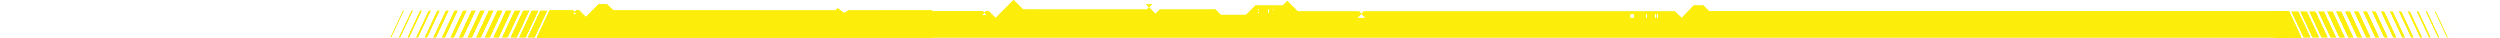<svg width="2798" height="42" viewBox="0 0 2798 42" fill="none" xmlns="http://www.w3.org/2000/svg">
<g clip-path="url(#clip0_1092_16896)">
<path d="M1282.55 4.841L1285.98 8.256L1289.43 4.841H1282.55ZM1526.52 12.706H1520.93L1520.96 12.726H1526.49L1526.52 12.706ZM1912.79 12.511L1906.38 6.109H1895.54L1882.16 20.065L1882.14 20.045V20.065L1874.43 12.726H1526.48L1523.71 15.478L1528.34 20.065H1519.1L1523.71 15.478L1520.94 12.726H1452.44L1448.51 8.803L1440.75 1.083L1435.59 6.226L1409.39 6.109H1405.19L1394.58 16.669H1366.39L1360.31 10.628L1298.06 10.667L1293.23 15.478L1285.98 8.256L1283.56 10.667L1145.1 10.628L1134.4 0L1114.24 20.065L1106.65 12.511H1103.43L1101.67 14.258L1104.46 17.04H1098.88L1101.66 14.258L1099.94 12.54L1043 12.502V46.834H2560V12.502H1912.79V12.511ZM1409.31 14.619H1407.86V13.175H1409.31V14.619ZM1409.31 11.721H1407.86V10.276H1409.31V11.721ZM1420.57 14.619H1419.13V10.276H1420.57V14.619ZM1426.14 11.721H1424.69V10.276H1426.14V11.721ZM1828.89 20.055H1824.53V15.712H1828.89V20.055ZM1843.41 20.055H1841.96V15.712H1843.41V20.055ZM1853.58 20.055H1852.13V15.712H1853.58V20.055ZM1855.78 20.055H1854.32V15.712H1855.78V20.055Z" fill="#FCEE0A"/>
<path d="M933.745 41.941L937.182 45.357L940.63 41.941H933.755H933.745Z" fill="#FCEE0A"/>
<path d="M599 46.066H1043.12V36.776L1043.23 15.891V11.802L949.552 11.841L944.72 14.701L937.491 9.44L937.481 9.431L935.056 11.841L686.603 11.802L679.257 5H669.927L655.756 19.287L648.164 11.734H644.943L643.185 13.481L645.974 16.262H640.396L643.175 13.481L641.456 11.763L615.156 11.724L599 46.057V46.066Z" fill="#FCEE0A"/>
<path d="M599 46.066H1043.12V36.776L1043.23 15.891V11.802L949.552 11.841L944.72 14.701L937.491 9.44L937.481 9.431L935.056 11.841L686.603 11.802L679.257 5H669.927L655.756 19.287L648.164 11.734H644.943L643.185 13.481L645.974 16.262H640.396L643.175 13.481L641.456 11.763L615.156 11.724L599 46.057V46.066Z" fill="#FCEE0A"/>
<mask id="mask0_1092_16896" style="mask-type:luminance" maskUnits="userSpaceOnUse" x="320" y="12" width="437" height="185">
<path d="M336.106 12L320 46.313H675.492L691.608 12H336.106Z" fill="white"/>
<path d="M401.115 162.187L385.008 196.5H740.5L756.616 162.187H401.115Z" fill="white"/>
</mask>
<g mask="url(#mask0_1092_16896)">
<path d="M607.109 7.287L588.188 47.59L594.204 50.379L613.125 10.077L607.109 7.287Z" fill="#FCEE0A"/>
<path d="M597.403 7.559L578.648 47.508L584.318 50.136L603.073 10.187L597.403 7.559Z" fill="#FCEE0A"/>
<path d="M587.651 7.8L569.062 47.395L574.376 49.858L592.965 10.263L587.651 7.8Z" fill="#FCEE0A"/>
<path d="M564.426 49.406L559.574 47.405L578.165 7.812L583.007 9.813L564.426 49.406Z" fill="#FCEE0A"/>
<path d="M568.198 8.315L549.938 47.211L554.539 49.344L572.8 10.448L568.198 8.315Z" fill="#FCEE0A"/>
<path d="M558.494 8.583L540.399 47.125L544.654 49.097L562.749 10.555L558.494 8.583Z" fill="#FCEE0A"/>
<path d="M548.739 8.843L530.817 47.035L534.716 48.842L552.638 10.65L548.739 8.843Z" fill="#FCEE0A"/>
<path d="M539.042 9.107L521.279 46.941L524.822 48.584L542.584 10.749L539.042 9.107Z" fill="#FCEE0A"/>
<path d="M529.303 9.35L511.702 46.84L514.888 48.317L532.489 10.827L529.303 9.35Z" fill="#FCEE0A"/>
<path d="M519.601 9.621L502.16 46.754L504.999 48.071L522.44 10.937L519.601 9.621Z" fill="#FCEE0A"/>
<path d="M509.856 9.87L492.588 46.652L495.071 47.803L512.34 11.021L509.856 9.87Z" fill="#FCEE0A"/>
<path d="M500.108 10.13L483.006 46.559L485.133 47.545L502.235 11.116L500.108 10.13Z" fill="#FCEE0A"/>
<path d="M490.381 10.386L473.447 46.473L475.219 47.293L492.153 11.207L490.381 10.386Z" fill="#FCEE0A"/>
<path d="M480.675 10.653L463.9 46.383L465.324 47.043L482.099 11.313L480.675 10.653Z" fill="#FCEE0A"/>
<path d="M470.933 10.903L454.337 46.285L455.405 46.78L472.001 11.398L470.933 10.903Z" fill="#FCEE0A"/>
<path d="M461.236 11.172L444.77 46.184L445.481 46.514L461.948 11.503L461.236 11.172Z" fill="#FCEE0A"/>
<path d="M435.564 46.262L435.21 46.096L435.289 45.911L451.483 11.422L451.847 11.588L451.758 11.763L435.564 46.262Z" fill="#FCEE0A"/>
<path d="M425.654 45.999H425.645L441.761 11.676V11.685L425.654 45.999Z" fill="#FCEE0A"/>
<path d="M607.109 7.287L588.188 47.59L594.204 50.379L613.125 10.077L607.109 7.287Z" fill="#FCEE0A"/>
<path d="M597.403 7.559L578.648 47.508L584.318 50.136L603.073 10.187L597.403 7.559Z" fill="#FCEE0A"/>
<path d="M587.651 7.8L569.062 47.395L574.376 49.858L592.965 10.263L587.651 7.8Z" fill="#FCEE0A"/>
<path d="M564.426 49.406L559.574 47.405L578.165 7.812L583.007 9.813L564.426 49.406Z" fill="#FCEE0A"/>
<path d="M568.198 8.315L549.938 47.211L554.539 49.344L572.8 10.448L568.198 8.315Z" fill="#FCEE0A"/>
<path d="M558.494 8.583L540.399 47.125L544.654 49.097L562.749 10.555L558.494 8.583Z" fill="#FCEE0A"/>
<path d="M548.739 8.843L530.817 47.035L534.716 48.842L552.638 10.65L548.739 8.843Z" fill="#FCEE0A"/>
<path d="M539.042 9.107L521.279 46.941L524.822 48.584L542.584 10.749L539.042 9.107Z" fill="#FCEE0A"/>
<path d="M529.303 9.35L511.702 46.84L514.888 48.317L532.489 10.827L529.303 9.35Z" fill="#FCEE0A"/>
<path d="M519.601 9.621L502.16 46.754L504.999 48.071L522.44 10.937L519.601 9.621Z" fill="#FCEE0A"/>
<path d="M509.856 9.87L492.588 46.652L495.071 47.803L512.34 11.021L509.856 9.87Z" fill="#FCEE0A"/>
<path d="M500.108 10.13L483.006 46.559L485.133 47.545L502.235 11.116L500.108 10.13Z" fill="#FCEE0A"/>
<path d="M490.381 10.386L473.447 46.473L475.219 47.293L492.153 11.207L490.381 10.386Z" fill="#FCEE0A"/>
<path d="M480.675 10.653L463.9 46.383L465.324 47.043L482.099 11.313L480.675 10.653Z" fill="#FCEE0A"/>
<path d="M470.933 10.903L454.337 46.285L455.405 46.78L472.001 11.398L470.933 10.903Z" fill="#FCEE0A"/>
<path d="M461.236 11.172L444.77 46.184L445.481 46.514L461.948 11.503L461.236 11.172Z" fill="#FCEE0A"/>
<path d="M435.564 46.262L435.21 46.096L435.289 45.911L451.483 11.422L451.847 11.588L451.758 11.763L435.564 46.262Z" fill="#FCEE0A"/>
<path d="M425.654 45.999H425.645L441.761 11.676V11.685L425.654 45.999Z" fill="#FCEE0A"/>
</g>
<path d="M1282.55 4.841L1285.98 8.256L1289.43 4.841H1282.55ZM1526.52 12.706H1520.93L1520.96 12.726H1526.49L1526.52 12.706ZM1912.79 12.511L1906.38 6.109H1895.54L1882.16 20.065L1882.14 20.045V20.065L1874.43 12.726H1526.48L1523.71 15.478L1528.34 20.065H1519.1L1523.71 15.478L1520.94 12.726H1452.44L1448.51 8.803L1440.75 1.083L1435.59 6.226L1409.39 6.109H1405.19L1394.58 16.669H1366.39L1360.31 10.628L1298.06 10.667L1293.23 15.478L1285.98 8.256L1283.56 10.667L1145.1 10.628L1134.4 0L1114.24 20.065L1106.65 12.511H1103.43L1101.67 14.258L1104.46 17.04H1098.88L1101.66 14.258L1099.94 12.54L1043 12.502V46.834H2560V12.502H1912.79V12.511ZM1409.31 14.619H1407.86V13.175H1409.31V14.619ZM1409.31 11.721H1407.86V10.276H1409.31V11.721ZM1420.57 14.619H1419.13V10.276H1420.57V14.619ZM1426.14 11.721H1424.69V10.276H1426.14V11.721ZM1828.89 20.055H1824.53V15.712H1828.89V20.055ZM1843.41 20.055H1841.96V15.712H1843.41V20.055ZM1853.58 20.055H1852.13V15.712H1853.58V20.055ZM1855.78 20.055H1854.32V15.712H1855.78V20.055Z" fill="#FCEE0A"/>
<path d="M933.745 41.941L937.182 45.357L940.63 41.941H933.755H933.745Z" fill="#FCEE0A"/>
<path d="M599 46.066H1043.12V36.776L1043.23 15.891V11.802L949.552 11.841L944.72 14.701L937.491 9.44L937.481 9.431L935.056 11.841L686.603 11.802L679.257 5H669.927L655.756 19.287L648.164 11.734H644.943L643.185 13.481L645.974 16.262H640.396L643.175 13.481L641.456 11.763L615.156 11.724L599 46.057V46.066Z" fill="#FCEE0A"/>
<path d="M599 46.066H1043.12V36.776L1043.23 15.891V11.802L949.552 11.841L944.72 14.701L937.491 9.44L937.481 9.431L935.056 11.841L686.603 11.802L679.257 5H669.927L655.756 19.287L648.164 11.734H644.943L643.185 13.481L645.974 16.262H640.396L643.175 13.481L641.456 11.763L615.156 11.724L599 46.057V46.066Z" fill="#FCEE0A"/>
<mask id="mask1_1092_16896" style="mask-type:luminance" maskUnits="userSpaceOnUse" x="320" y="12" width="437" height="185">
<path d="M336.106 12L320 46.313H675.492L691.608 12H336.106Z" fill="white"/>
<path d="M401.115 162.187L385.008 196.5H740.5L756.616 162.187H401.115Z" fill="white"/>
</mask>
<g mask="url(#mask1_1092_16896)">
<path d="M607.109 7.287L588.188 47.59L594.204 50.379L613.125 10.077L607.109 7.287Z" fill="#FCEE0A"/>
<path d="M597.403 7.559L578.648 47.508L584.318 50.136L603.073 10.187L597.403 7.559Z" fill="#FCEE0A"/>
<path d="M587.651 7.8L569.062 47.395L574.376 49.858L592.965 10.263L587.651 7.8Z" fill="#FCEE0A"/>
<path d="M564.426 49.406L559.574 47.405L578.165 7.812L583.007 9.813L564.426 49.406Z" fill="#FCEE0A"/>
<path d="M568.198 8.315L549.938 47.211L554.539 49.344L572.8 10.448L568.198 8.315Z" fill="#FCEE0A"/>
<path d="M558.494 8.583L540.399 47.125L544.654 49.097L562.749 10.555L558.494 8.583Z" fill="#FCEE0A"/>
<path d="M548.739 8.843L530.817 47.035L534.716 48.842L552.638 10.65L548.739 8.843Z" fill="#FCEE0A"/>
<path d="M539.042 9.107L521.279 46.941L524.822 48.584L542.584 10.749L539.042 9.107Z" fill="#FCEE0A"/>
<path d="M529.303 9.35L511.702 46.84L514.888 48.317L532.489 10.827L529.303 9.35Z" fill="#FCEE0A"/>
<path d="M519.601 9.621L502.16 46.754L504.999 48.071L522.44 10.937L519.601 9.621Z" fill="#FCEE0A"/>
<path d="M509.856 9.87L492.588 46.652L495.071 47.803L512.34 11.021L509.856 9.87Z" fill="#FCEE0A"/>
<path d="M500.108 10.13L483.006 46.559L485.133 47.545L502.235 11.116L500.108 10.13Z" fill="#FCEE0A"/>
<path d="M490.381 10.386L473.447 46.473L475.219 47.293L492.153 11.207L490.381 10.386Z" fill="#FCEE0A"/>
<path d="M480.675 10.653L463.9 46.383L465.324 47.043L482.099 11.313L480.675 10.653Z" fill="#FCEE0A"/>
<path d="M470.933 10.903L454.337 46.285L455.405 46.78L472.001 11.398L470.933 10.903Z" fill="#FCEE0A"/>
<path d="M461.236 11.172L444.77 46.184L445.481 46.514L461.948 11.503L461.236 11.172Z" fill="#FCEE0A"/>
<path d="M435.564 46.262L435.21 46.096L435.289 45.911L451.483 11.422L451.847 11.588L451.758 11.763L435.564 46.262Z" fill="#FCEE0A"/>
<path d="M425.654 45.999H425.645L441.761 11.676V11.685L425.654 45.999Z" fill="#FCEE0A"/>
<path d="M607.109 7.287L588.188 47.59L594.204 50.379L613.125 10.077L607.109 7.287Z" fill="#FCEE0A"/>
<path d="M597.403 7.559L578.648 47.508L584.318 50.136L603.073 10.187L597.403 7.559Z" fill="#FCEE0A"/>
<path d="M587.651 7.8L569.062 47.395L574.376 49.858L592.965 10.263L587.651 7.8Z" fill="#FCEE0A"/>
<path d="M564.426 49.406L559.574 47.405L578.165 7.812L583.007 9.813L564.426 49.406Z" fill="#FCEE0A"/>
<path d="M568.198 8.315L549.938 47.211L554.539 49.344L572.8 10.448L568.198 8.315Z" fill="#FCEE0A"/>
<path d="M558.494 8.583L540.399 47.125L544.654 49.097L562.749 10.555L558.494 8.583Z" fill="#FCEE0A"/>
<path d="M548.739 8.843L530.817 47.035L534.716 48.842L552.638 10.65L548.739 8.843Z" fill="#FCEE0A"/>
<path d="M539.042 9.107L521.279 46.941L524.822 48.584L542.584 10.749L539.042 9.107Z" fill="#FCEE0A"/>
<path d="M529.303 9.35L511.702 46.84L514.888 48.317L532.489 10.827L529.303 9.35Z" fill="#FCEE0A"/>
<path d="M519.601 9.621L502.16 46.754L504.999 48.071L522.44 10.937L519.601 9.621Z" fill="#FCEE0A"/>
<path d="M509.856 9.87L492.588 46.652L495.071 47.803L512.34 11.021L509.856 9.87Z" fill="#FCEE0A"/>
<path d="M500.108 10.13L483.006 46.559L485.133 47.545L502.235 11.116L500.108 10.13Z" fill="#FCEE0A"/>
<path d="M490.381 10.386L473.447 46.473L475.219 47.293L492.153 11.207L490.381 10.386Z" fill="#FCEE0A"/>
<path d="M480.675 10.653L463.9 46.383L465.324 47.043L482.099 11.313L480.675 10.653Z" fill="#FCEE0A"/>
<path d="M470.933 10.903L454.337 46.285L455.405 46.78L472.001 11.398L470.933 10.903Z" fill="#FCEE0A"/>
<path d="M461.236 11.172L444.77 46.184L445.481 46.514L461.948 11.503L461.236 11.172Z" fill="#FCEE0A"/>
<path d="M435.564 46.262L435.21 46.096L435.289 45.911L451.483 11.422L451.847 11.588L451.758 11.763L435.564 46.262Z" fill="#FCEE0A"/>
<path d="M425.654 45.999H425.645L441.761 11.676V11.685L425.654 45.999Z" fill="#FCEE0A"/>
</g>
<g clip-path="url(#clip1_1092_16896)">
<path d="M2578 47.066H2133.88V37.776L2133.77 16.891V12.802L2227.45 12.841L2232.28 15.701L2239.51 10.44L2239.52 10.431L2241.94 12.841L2490.4 12.802L2497.74 6H2507.07L2521.24 20.287L2528.84 12.734H2532.06L2533.82 14.481L2531.03 17.262H2536.6L2533.83 14.481L2535.54 12.763L2561.84 12.724L2578 47.057V47.066Z" fill="#FCEE0A"/>
<path d="M2578 47.066H2133.88V37.776L2133.77 16.891V12.802L2227.45 12.841L2232.28 15.701L2239.51 10.44L2239.52 10.431L2241.94 12.841L2490.4 12.802L2497.74 6H2507.07L2521.24 20.287L2528.84 12.734H2532.06L2533.82 14.481L2531.03 17.262H2536.6L2533.83 14.481L2535.54 12.763L2561.84 12.724L2578 47.057V47.066Z" fill="#FCEE0A"/>
<mask id="mask2_1092_16896" style="mask-type:luminance" maskUnits="userSpaceOnUse" x="2420" y="13" width="437" height="185">
<path d="M2840.89 13L2857 47.313H2501.51L2485.39 13H2840.89Z" fill="white"/>
<path d="M2775.89 163.187L2791.99 197.5H2436.5L2420.38 163.187H2775.89Z" fill="white"/>
</mask>
<g mask="url(#mask2_1092_16896)">
<path d="M2569.89 8.287L2588.81 48.59L2582.8 51.379L2563.87 11.077L2569.89 8.287Z" fill="#FCEE0A"/>
<path d="M2579.6 8.559L2598.35 48.508L2592.68 51.136L2573.93 11.187L2579.6 8.559Z" fill="#FCEE0A"/>
<path d="M2589.35 8.8L2607.94 48.395L2602.62 50.858L2584.04 11.263L2589.35 8.8Z" fill="#FCEE0A"/>
<path d="M2612.57 50.406L2617.43 48.405L2598.83 8.812L2593.99 10.813L2612.57 50.406Z" fill="#FCEE0A"/>
<path d="M2608.8 9.315L2627.06 48.211L2622.46 50.344L2604.2 11.448L2608.8 9.315Z" fill="#FCEE0A"/>
<path d="M2618.51 9.583L2636.6 48.125L2632.35 50.097L2614.25 11.555L2618.51 9.583Z" fill="#FCEE0A"/>
<path d="M2628.26 9.843L2646.18 48.035L2642.28 49.842L2624.36 11.65L2628.26 9.843Z" fill="#FCEE0A"/>
<path d="M2637.96 10.107L2655.72 47.941L2652.18 49.584L2634.42 11.749L2637.96 10.107Z" fill="#FCEE0A"/>
<path d="M2647.7 10.35L2665.3 47.84L2662.11 49.317L2644.51 11.827L2647.7 10.35Z" fill="#FCEE0A"/>
<path d="M2657.4 10.621L2674.84 47.754L2672 49.071L2654.56 11.937L2657.4 10.621Z" fill="#FCEE0A"/>
<path d="M2667.14 10.87L2684.41 47.652L2681.93 48.803L2664.66 12.021L2667.14 10.87Z" fill="#FCEE0A"/>
<path d="M2676.89 11.13L2693.99 47.559L2691.87 48.545L2674.76 12.116L2676.89 11.13Z" fill="#FCEE0A"/>
<path d="M2686.62 11.386L2703.55 47.473L2701.78 48.293L2684.85 12.207L2686.62 11.386Z" fill="#FCEE0A"/>
<path d="M2696.33 11.653L2713.1 47.383L2711.68 48.043L2694.9 12.313L2696.33 11.653Z" fill="#FCEE0A"/>
<path d="M2706.07 11.903L2722.66 47.285L2721.59 47.78L2705 12.398L2706.07 11.903Z" fill="#FCEE0A"/>
<path d="M2715.76 12.172L2732.23 47.184L2731.52 47.514L2715.05 12.503L2715.76 12.172Z" fill="#FCEE0A"/>
<path d="M2741.44 47.262L2741.79 47.096L2741.71 46.911L2725.52 12.422L2725.15 12.588L2725.24 12.763L2741.44 47.262Z" fill="#FCEE0A"/>
<path d="M2751.35 46.999H2751.36L2735.24 12.676V12.685L2751.35 46.999Z" fill="#FCEE0A"/>
<path d="M2569.89 8.287L2588.81 48.59L2582.8 51.379L2563.87 11.077L2569.89 8.287Z" fill="#FCEE0A"/>
<path d="M2579.6 8.559L2598.35 48.508L2592.68 51.136L2573.93 11.187L2579.6 8.559Z" fill="#FCEE0A"/>
<path d="M2589.35 8.8L2607.94 48.395L2602.62 50.858L2584.04 11.263L2589.35 8.8Z" fill="#FCEE0A"/>
<path d="M2612.57 50.406L2617.43 48.405L2598.83 8.812L2593.99 10.813L2612.57 50.406Z" fill="#FCEE0A"/>
<path d="M2608.8 9.315L2627.06 48.211L2622.46 50.344L2604.2 11.448L2608.8 9.315Z" fill="#FCEE0A"/>
<path d="M2618.51 9.583L2636.6 48.125L2632.35 50.097L2614.25 11.555L2618.51 9.583Z" fill="#FCEE0A"/>
<path d="M2628.26 9.843L2646.18 48.035L2642.28 49.842L2624.36 11.65L2628.26 9.843Z" fill="#FCEE0A"/>
<path d="M2637.96 10.107L2655.72 47.941L2652.18 49.584L2634.42 11.749L2637.96 10.107Z" fill="#FCEE0A"/>
<path d="M2647.7 10.35L2665.3 47.84L2662.11 49.317L2644.51 11.827L2647.7 10.35Z" fill="#FCEE0A"/>
<path d="M2657.4 10.621L2674.84 47.754L2672 49.071L2654.56 11.937L2657.4 10.621Z" fill="#FCEE0A"/>
<path d="M2667.14 10.87L2684.41 47.652L2681.93 48.803L2664.66 12.021L2667.14 10.87Z" fill="#FCEE0A"/>
<path d="M2676.89 11.13L2693.99 47.559L2691.87 48.545L2674.76 12.116L2676.89 11.13Z" fill="#FCEE0A"/>
<path d="M2686.62 11.386L2703.55 47.473L2701.78 48.293L2684.85 12.207L2686.62 11.386Z" fill="#FCEE0A"/>
<path d="M2696.33 11.653L2713.1 47.383L2711.68 48.043L2694.9 12.313L2696.33 11.653Z" fill="#FCEE0A"/>
<path d="M2706.07 11.903L2722.66 47.285L2721.59 47.78L2705 12.398L2706.07 11.903Z" fill="#FCEE0A"/>
<path d="M2715.76 12.172L2732.23 47.184L2731.52 47.514L2715.05 12.503L2715.76 12.172Z" fill="#FCEE0A"/>
<path d="M2741.44 47.262L2741.79 47.096L2741.71 46.911L2725.52 12.422L2725.15 12.588L2725.24 12.763L2741.44 47.262Z" fill="#FCEE0A"/>
<path d="M2751.35 46.999H2751.36L2735.24 12.676V12.685L2751.35 46.999Z" fill="#FCEE0A"/>
</g>
<path d="M2578 47.066H2133.88V37.776L2133.77 16.891V12.802L2227.45 12.841L2232.28 15.701L2239.51 10.44L2239.52 10.431L2241.94 12.841L2490.4 12.802L2497.74 6H2507.07L2521.24 20.287L2528.84 12.734H2532.06L2533.82 14.481L2531.03 17.262H2536.6L2533.83 14.481L2535.54 12.763L2561.84 12.724L2578 47.057V47.066Z" fill="#FCEE0A"/>
<path d="M2578 47.066H2133.88V37.776L2133.77 16.891V12.802L2227.45 12.841L2232.28 15.701L2239.51 10.44L2239.52 10.431L2241.94 12.841L2490.4 12.802L2497.74 6H2507.07L2521.24 20.287L2528.84 12.734H2532.06L2533.82 14.481L2531.03 17.262H2536.6L2533.83 14.481L2535.54 12.763L2561.84 12.724L2578 47.057V47.066Z" fill="#FCEE0A"/>
<mask id="mask3_1092_16896" style="mask-type:luminance" maskUnits="userSpaceOnUse" x="2420" y="13" width="437" height="185">
<path d="M2840.89 13L2857 47.313H2501.51L2485.39 13H2840.89Z" fill="white"/>
<path d="M2775.89 163.187L2791.99 197.5H2436.5L2420.38 163.187H2775.89Z" fill="white"/>
</mask>
<g mask="url(#mask3_1092_16896)">
<path d="M2569.89 8.287L2588.81 48.59L2582.8 51.379L2563.87 11.077L2569.89 8.287Z" fill="#FCEE0A"/>
<path d="M2579.6 8.559L2598.35 48.508L2592.68 51.136L2573.93 11.187L2579.6 8.559Z" fill="#FCEE0A"/>
<path d="M2589.35 8.8L2607.94 48.395L2602.62 50.858L2584.04 11.263L2589.35 8.8Z" fill="#FCEE0A"/>
<path d="M2612.57 50.406L2617.43 48.405L2598.83 8.812L2593.99 10.813L2612.57 50.406Z" fill="#FCEE0A"/>
<path d="M2608.8 9.315L2627.06 48.211L2622.46 50.344L2604.2 11.448L2608.8 9.315Z" fill="#FCEE0A"/>
<path d="M2618.51 9.583L2636.6 48.125L2632.35 50.097L2614.25 11.555L2618.51 9.583Z" fill="#FCEE0A"/>
<path d="M2628.26 9.843L2646.18 48.035L2642.28 49.842L2624.36 11.65L2628.26 9.843Z" fill="#FCEE0A"/>
<path d="M2637.96 10.107L2655.72 47.941L2652.18 49.584L2634.42 11.749L2637.96 10.107Z" fill="#FCEE0A"/>
<path d="M2647.7 10.35L2665.3 47.84L2662.11 49.317L2644.51 11.827L2647.7 10.35Z" fill="#FCEE0A"/>
<path d="M2657.4 10.621L2674.84 47.754L2672 49.071L2654.56 11.937L2657.4 10.621Z" fill="#FCEE0A"/>
<path d="M2667.14 10.87L2684.41 47.652L2681.93 48.803L2664.66 12.021L2667.14 10.87Z" fill="#FCEE0A"/>
<path d="M2676.89 11.13L2693.99 47.559L2691.87 48.545L2674.76 12.116L2676.89 11.13Z" fill="#FCEE0A"/>
<path d="M2686.62 11.386L2703.55 47.473L2701.78 48.293L2684.85 12.207L2686.62 11.386Z" fill="#FCEE0A"/>
<path d="M2696.33 11.653L2713.1 47.383L2711.68 48.043L2694.9 12.313L2696.33 11.653Z" fill="#FCEE0A"/>
<path d="M2706.07 11.903L2722.66 47.285L2721.59 47.78L2705 12.398L2706.07 11.903Z" fill="#FCEE0A"/>
<path d="M2715.76 12.172L2732.23 47.184L2731.52 47.514L2715.05 12.503L2715.76 12.172Z" fill="#FCEE0A"/>
<path d="M2741.44 47.262L2741.79 47.096L2741.71 46.911L2725.52 12.422L2725.15 12.588L2725.24 12.763L2741.44 47.262Z" fill="#FCEE0A"/>
<path d="M2751.35 46.999H2751.36L2735.24 12.676V12.685L2751.35 46.999Z" fill="#FCEE0A"/>
<path d="M2569.89 8.287L2588.81 48.59L2582.8 51.379L2563.87 11.077L2569.89 8.287Z" fill="#FCEE0A"/>
<path d="M2579.6 8.559L2598.35 48.508L2592.68 51.136L2573.93 11.187L2579.6 8.559Z" fill="#FCEE0A"/>
<path d="M2589.35 8.8L2607.94 48.395L2602.62 50.858L2584.04 11.263L2589.35 8.8Z" fill="#FCEE0A"/>
<path d="M2612.57 50.406L2617.43 48.405L2598.83 8.812L2593.99 10.813L2612.57 50.406Z" fill="#FCEE0A"/>
<path d="M2608.8 9.315L2627.06 48.211L2622.46 50.344L2604.2 11.448L2608.8 9.315Z" fill="#FCEE0A"/>
<path d="M2618.51 9.583L2636.6 48.125L2632.35 50.097L2614.25 11.555L2618.51 9.583Z" fill="#FCEE0A"/>
<path d="M2628.26 9.843L2646.18 48.035L2642.28 49.842L2624.36 11.65L2628.26 9.843Z" fill="#FCEE0A"/>
<path d="M2637.96 10.107L2655.72 47.941L2652.18 49.584L2634.42 11.749L2637.96 10.107Z" fill="#FCEE0A"/>
<path d="M2647.7 10.35L2665.3 47.84L2662.11 49.317L2644.51 11.827L2647.7 10.35Z" fill="#FCEE0A"/>
<path d="M2657.4 10.621L2674.84 47.754L2672 49.071L2654.56 11.937L2657.4 10.621Z" fill="#FCEE0A"/>
<path d="M2667.14 10.87L2684.41 47.652L2681.93 48.803L2664.66 12.021L2667.14 10.87Z" fill="#FCEE0A"/>
<path d="M2676.89 11.13L2693.99 47.559L2691.87 48.545L2674.76 12.116L2676.89 11.13Z" fill="#FCEE0A"/>
<path d="M2686.62 11.386L2703.55 47.473L2701.78 48.293L2684.85 12.207L2686.62 11.386Z" fill="#FCEE0A"/>
<path d="M2696.33 11.653L2713.1 47.383L2711.68 48.043L2694.9 12.313L2696.33 11.653Z" fill="#FCEE0A"/>
<path d="M2706.07 11.903L2722.66 47.285L2721.59 47.78L2705 12.398L2706.07 11.903Z" fill="#FCEE0A"/>
<path d="M2715.76 12.172L2732.23 47.184L2731.52 47.514L2715.05 12.503L2715.76 12.172Z" fill="#FCEE0A"/>
<path d="M2741.44 47.262L2741.79 47.096L2741.71 46.911L2725.52 12.422L2725.15 12.588L2725.24 12.763L2741.44 47.262Z" fill="#FCEE0A"/>
<path d="M2751.35 46.999H2751.36L2735.24 12.676V12.685L2751.35 46.999Z" fill="#FCEE0A"/>
</g>
</g>
</g>
<defs>
<clipPath id="clip0_1092_16896">
<rect width="2798" height="42" fill="white"/>
</clipPath>
<clipPath id="clip1_1092_16896">
<rect width="239" height="47" fill="white" transform="matrix(-1 0 0 1 2784 1)"/>
</clipPath>
</defs>
</svg>
